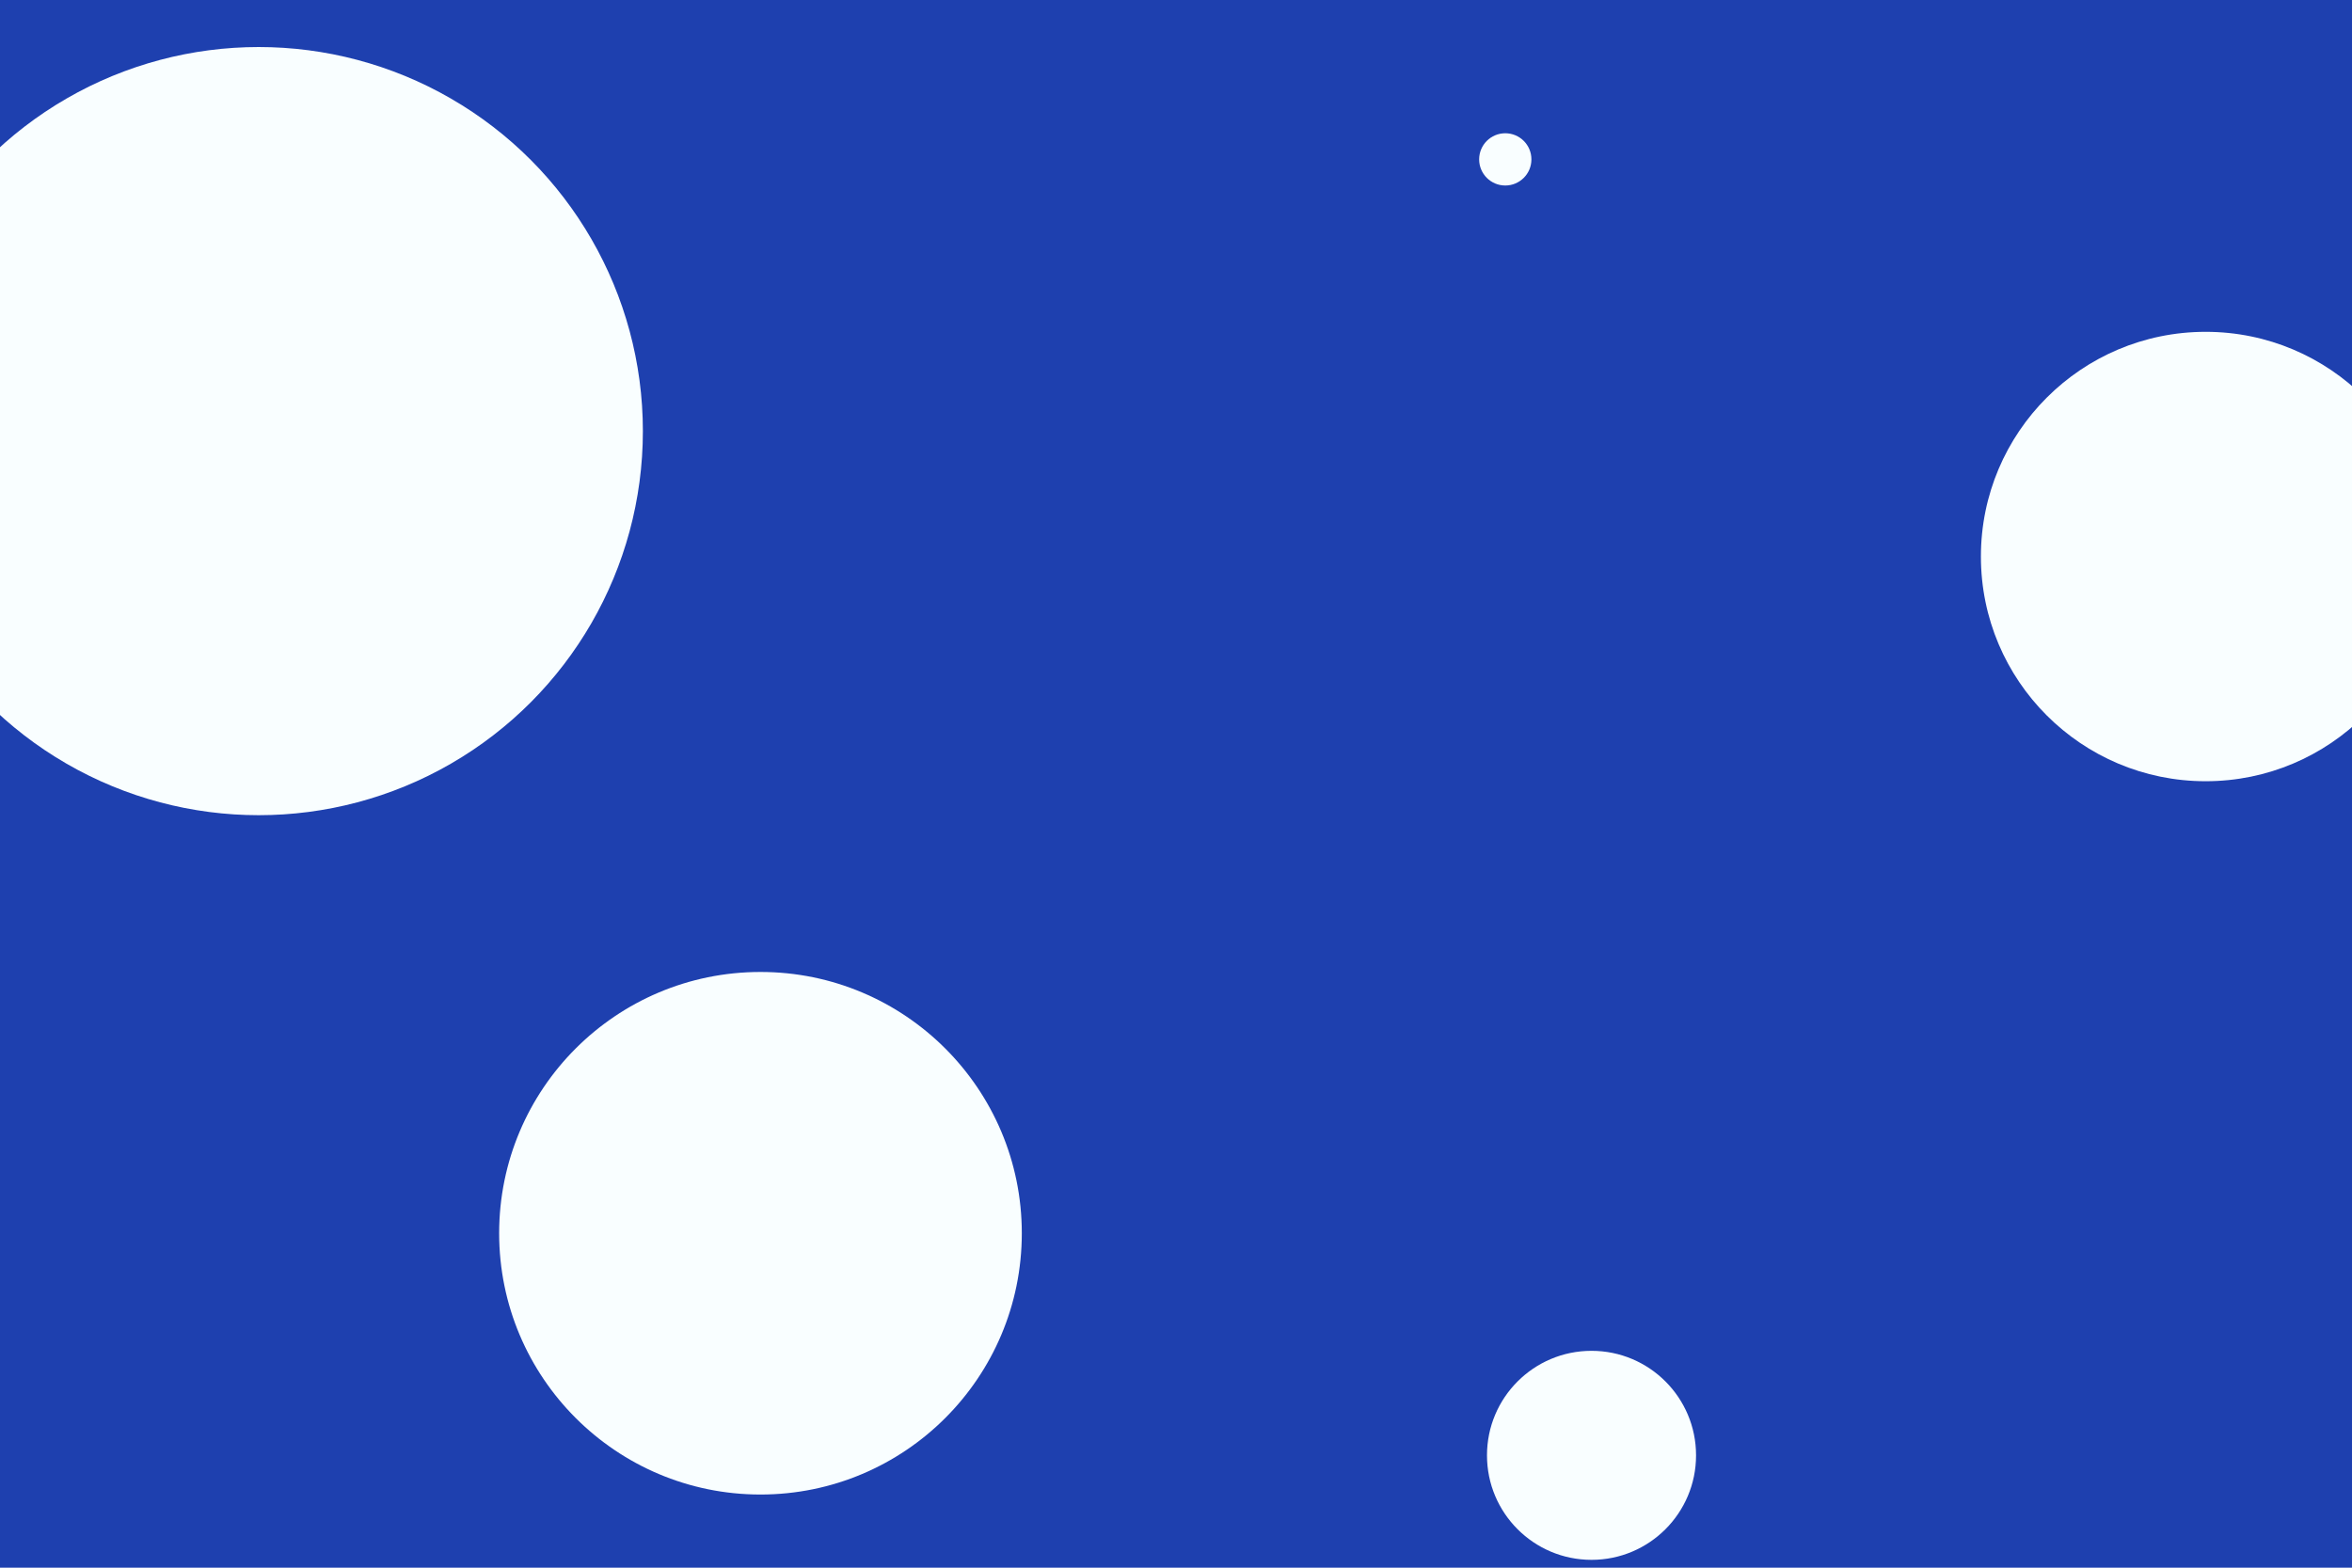 <svg id="visual" viewBox="0 0 900 600" width="900" height="600" xmlns="http://www.w3.org/2000/svg" xmlns:xlink="http://www.w3.org/1999/xlink" version="1.1"><rect x="0" y="0" width="900" height="600" fill="#1e40af"></rect><g fill="#F9FEFF"><circle r="147" cx="99" cy="165"></circle><circle r="10" cx="576" cy="61"></circle><circle r="40" cx="609" cy="557"></circle><circle r="100" cx="291" cy="472"></circle><circle r="86" cx="844" cy="213"></circle></g></svg>
